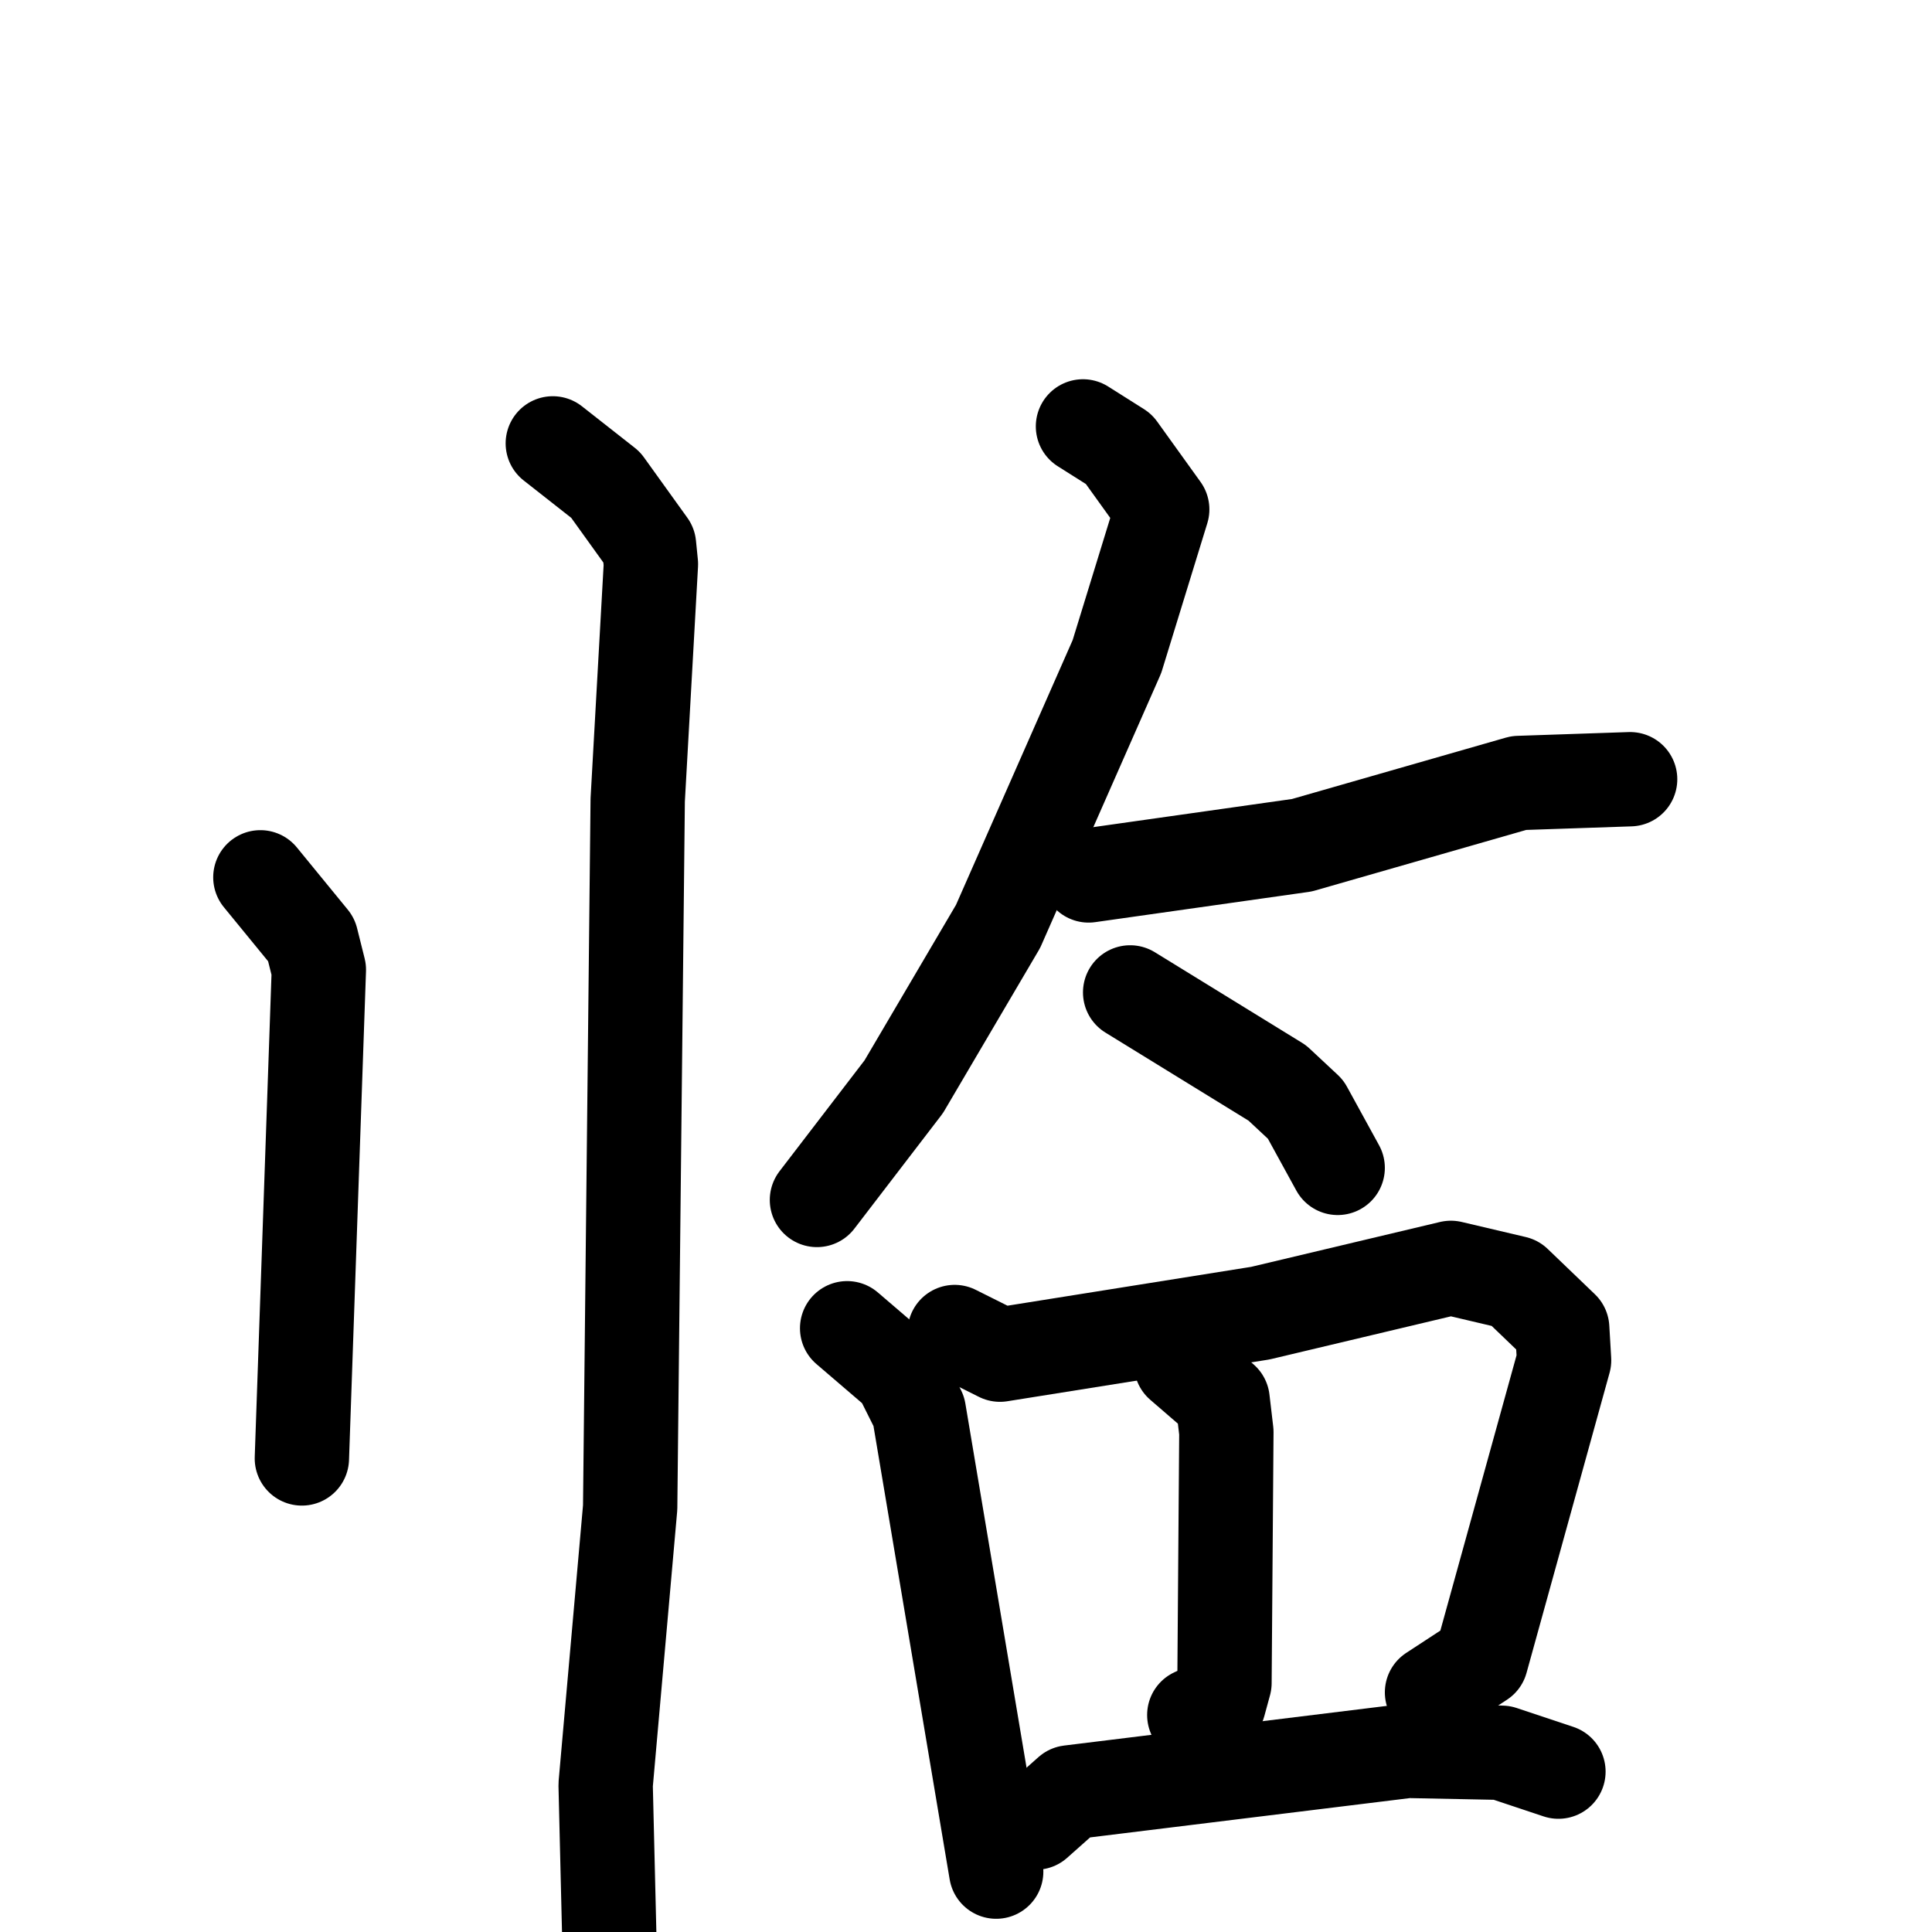 <svg xmlns="http://www.w3.org/2000/svg" viewBox="0 0 1024 1024">
  <g style="fill:none;stroke:#000000;stroke-width:50;stroke-linecap:round;stroke-linejoin:round;" transform="scale(1, 1) translate(0, 0)">
    <path d="M 138.0,465.0 L 165.0,498.0 L 169.0,514.0 L 160.0,773.0"/>
    <path d="M 293.0,235.0 L 321.0,257.0 L 344.0,289.0 L 345.0,299.0 L 338.0,424.0 L 334.0,799.0 L 321.0,946.0 L 323.0,1029.0"/>
    <path d="M 574.0,226.0 L 593.0,238.0 L 616.0,270.0 L 592.0,348.0 L 529.0,491.0 L 479.0,576.0 L 433.0,636.0"/>
    <path d="M 577.0,464.0 L 690.0,448.0 L 805.0,415.0 L 864.0,413.0"/>
    <path d="M 599.0,526.0 L 677.0,574.0 L 692.0,588.0 L 709.0,619.0"/>
    <path d="M 449.0,704.0 L 477.0,728.0 L 487.0,748.0 L 528.0,992.0"/>
    <path d="M 506.0,706.0 L 530.0,718.0 L 668.0,696.0 L 769.0,672.0 L 803.0,680.0 L 828.0,704.0 L 829.0,721.0 L 785.0,880.0 L 759.0,897.0"/>
    <path d="M 626.0,723.0 L 648.0,742.0 L 650.0,759.0 L 649.0,892.0 L 646.0,903.0 L 633.0,909.0"/>
    <path d="M 549.0,966.0 L 567.0,950.0 L 746.0,928.0 L 796.0,929.0 L 826.0,939.0"/>
  </g>
</svg>
